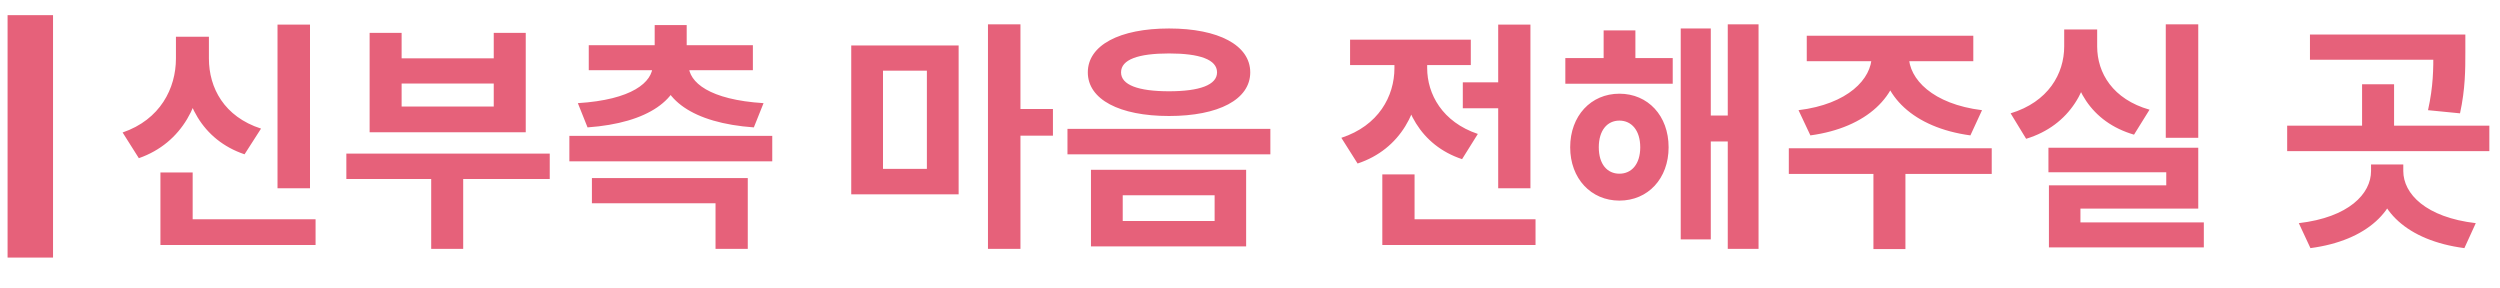 <svg width="165" height="19" viewBox="0 0 165 19" fill="none" xmlns="http://www.w3.org/2000/svg">
<path d="M18.316 1.624H20.46V12.424H18.316V1.624ZM10.588 14.472H20.828V16.168H10.588V14.472ZM10.588 11.384H12.716V15.352H10.588V11.384ZM11.612 2.424H13.372V3.864C13.372 6.76 12.044 9.432 9.164 10.44L8.092 8.744C10.572 7.896 11.612 5.832 11.612 3.864V2.424ZM12.044 2.424H13.788V3.864C13.788 5.8 14.796 7.704 17.228 8.488L16.14 10.184C13.34 9.24 12.044 6.728 12.044 3.864V2.424ZM22.859 10.136H36.283V11.816H22.859V10.136ZM28.459 10.984H30.571V16.424H28.459V10.984ZM24.395 2.168H26.507V3.848H32.587V2.168H34.699V8.728H24.395V2.168ZM26.507 5.512V7.032H32.587V5.512H26.507ZM37.578 8.968H50.969V10.648H37.578V8.968ZM39.066 11.752H49.353V16.424H47.225V13.416H39.066V11.752ZM43.209 1.656H45.322V3.832H43.209V1.656ZM43.081 3.992H44.953V4.296C44.953 6.536 42.809 8.12 38.778 8.408L38.138 6.808C41.706 6.584 43.081 5.432 43.081 4.296V3.992ZM43.578 3.992H45.45V4.296C45.45 5.432 46.825 6.584 50.394 6.808L49.754 8.408C45.706 8.12 43.578 6.536 43.578 4.296V3.992ZM38.858 2.984H49.69V4.632H38.858V2.984ZM56.182 3H63.27V12.824H56.182V3ZM61.174 4.664H58.278V11.144H61.174V4.664ZM65.206 1.608H67.35V16.424H65.206V1.608ZM66.87 7.192H69.494V8.952H66.87V7.192ZM77.156 1.88C80.421 1.88 82.516 2.984 82.516 4.776C82.516 6.568 80.421 7.656 77.156 7.656C73.892 7.656 71.796 6.568 71.796 4.776C71.796 2.984 73.892 1.88 77.156 1.88ZM77.156 3.528C75.124 3.528 73.989 3.928 73.989 4.776C73.989 5.608 75.124 6.024 77.156 6.024C79.172 6.024 80.325 5.608 80.325 4.776C80.325 3.928 79.172 3.528 77.156 3.528ZM72.004 11.208H82.245V16.264H72.004V11.208ZM80.165 12.888H74.1V14.584H80.165V12.888ZM70.453 8.504H83.844V10.184H70.453V8.504ZM96.545 5.432H100.001V7.144H96.545V5.432ZM98.881 1.624H101.009V12.424H98.881V1.624ZM91.233 14.472H101.345V16.168H91.233V14.472ZM91.233 11.512H93.361V15.48H91.233V11.512ZM92.033 3.56H93.761V4.488C93.761 7.272 92.449 9.848 89.601 10.792L88.529 9.096C90.977 8.296 92.033 6.36 92.033 4.488V3.56ZM92.481 3.56H94.193V4.488C94.193 6.216 95.201 8.056 97.537 8.84L96.497 10.504C93.745 9.592 92.481 7.128 92.481 4.488V3.56ZM89.105 2.616H97.073V4.296H89.105V2.616ZM103.312 3.832H110.4V5.528H103.312V3.832ZM106.88 6.184C108.768 6.184 110.128 7.64 110.128 9.72C110.128 11.784 108.768 13.24 106.88 13.24C105.008 13.24 103.632 11.784 103.632 9.72C103.632 7.64 105.008 6.184 106.88 6.184ZM106.88 7.96C106.08 7.96 105.52 8.6 105.52 9.72C105.52 10.84 106.08 11.464 106.88 11.464C107.68 11.464 108.256 10.84 108.256 9.72C108.256 8.6 107.68 7.96 106.88 7.96ZM114.032 1.608H116.064V16.424H114.032V1.608ZM112.256 7.624H114.704V9.336H112.256V7.624ZM110.928 1.88H112.912V15.8H110.928V1.88ZM105.84 2.008H107.936V4.904H105.84V2.008ZM123.534 3.256H125.374V3.688C125.374 6.296 123.246 8.424 119.486 8.936L118.702 7.272C121.966 6.872 123.534 5.208 123.534 3.688V3.256ZM124.142 3.256H125.982V3.688C125.982 5.208 127.55 6.872 130.814 7.272L130.046 8.936C126.27 8.424 124.142 6.296 124.142 3.688V3.256ZM123.646 11H125.758V16.44H123.646V11ZM118.062 9.784H131.454V11.48H118.062V9.784ZM119.246 2.36H130.238V4.04H119.246V2.36ZM142.941 1.608H145.085V9.096H142.941V1.608ZM135.197 9.752H145.085V13.768H137.309V15.256H135.229V12.232H142.973V11.368H135.197V9.752ZM135.229 14.68H145.453V16.328H135.229V14.68ZM136.237 1.944H137.997V3.064C137.997 5.8 136.621 8.28 133.725 9.16L132.701 7.48C135.181 6.728 136.237 4.872 136.237 3.064V1.944ZM136.669 1.944H138.413V3.064C138.413 4.824 139.453 6.552 141.869 7.24L140.845 8.888C137.997 8.056 136.669 5.736 136.669 3.064V1.944ZM152.457 2.28H161.833V3.944H152.457V2.28ZM150.953 8.296H164.297V9.976H150.953V8.296ZM155.897 5.56H158.009V8.552H155.897V5.56ZM160.601 2.28H162.713V3.432C162.713 4.568 162.713 5.864 162.361 7.48L160.249 7.272C160.601 5.688 160.601 4.552 160.601 3.432V2.28ZM156.489 10.856H158.313V11.288C158.313 13.848 156.249 15.88 152.489 16.376L151.721 14.728C155.017 14.344 156.489 12.792 156.489 11.288V10.856ZM156.793 10.856H158.617V11.288C158.617 12.792 160.105 14.344 163.401 14.728L162.649 16.376C158.857 15.88 156.793 13.848 156.793 11.288V10.856Z" fill="#E6617A"/>
<path d="M2 1V17" stroke="#E6617A" stroke-width="3"/>
</svg>

